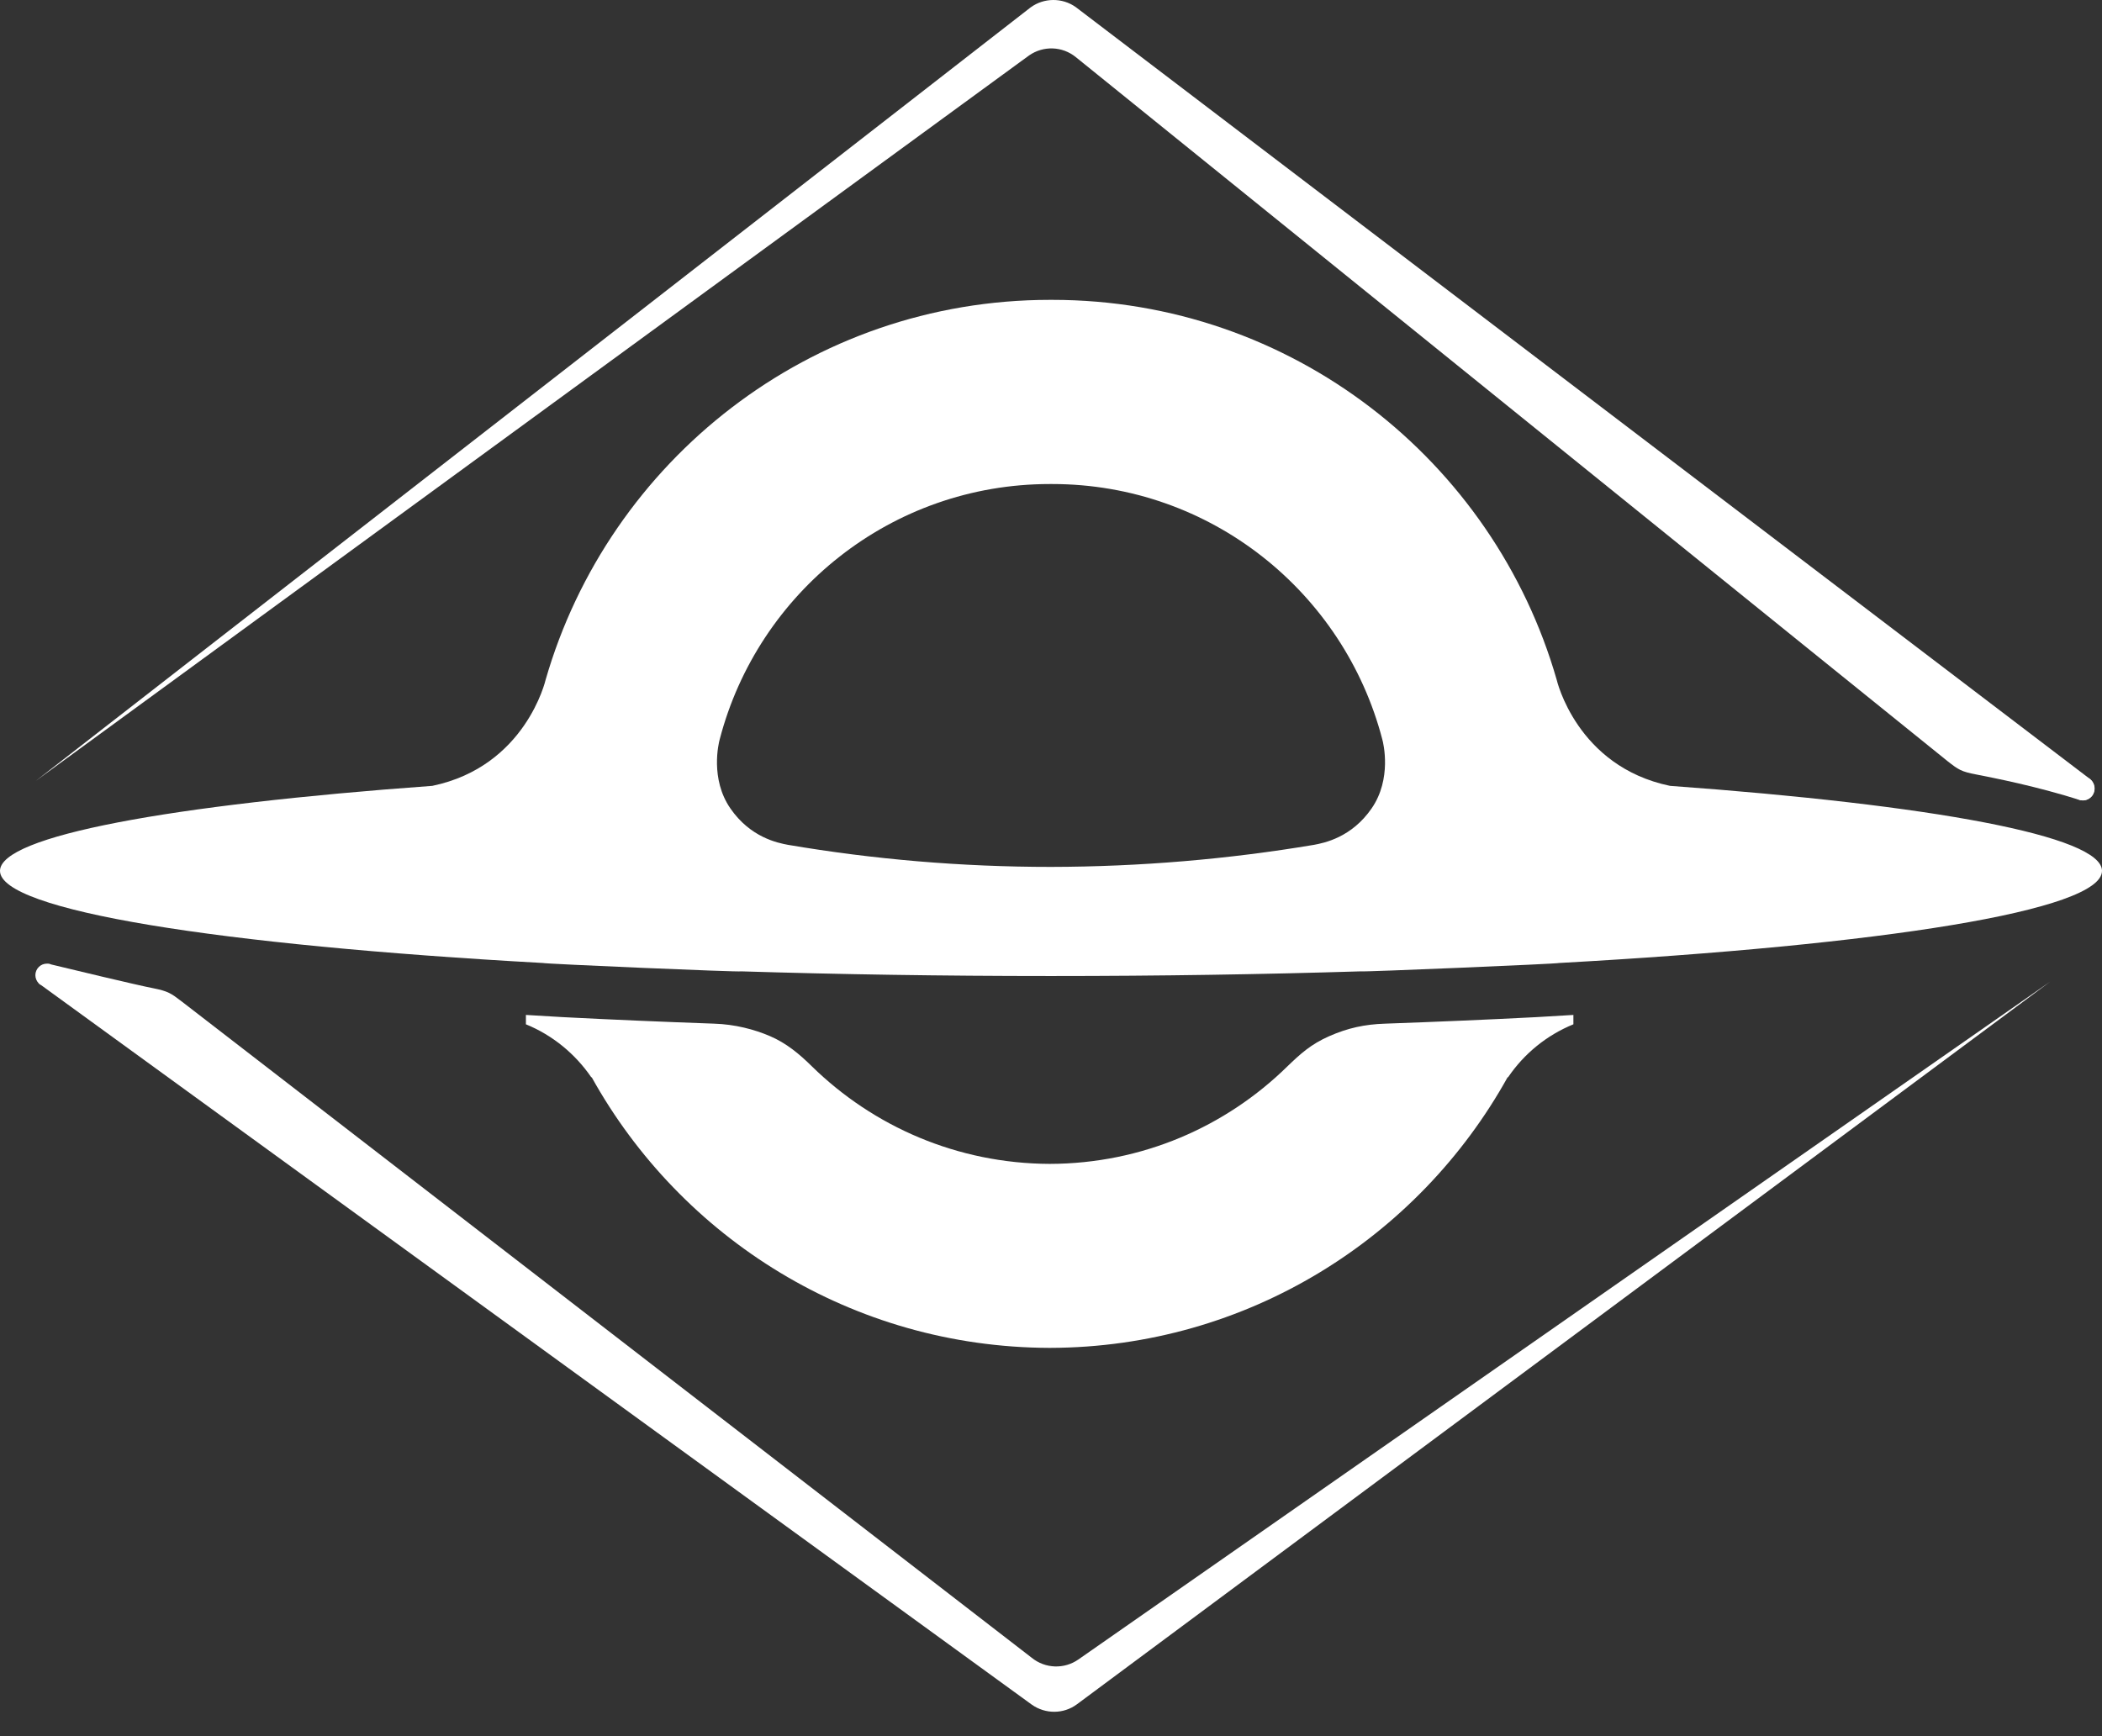 <svg width="46" height="38" viewBox="0 0 46 38" fill="none" xmlns="http://www.w3.org/2000/svg">
<rect x="0" y="0" width="46" height="38" fill="#333333" stroke="none"/>
<path d="M33.622 22.262L33.618 22.269C33.622 22.266 33.622 22.262 33.622 22.262C32.563 22.317 31.457 22.364 30.311 22.405C29.866 22.419 29.494 22.5 29.088 22.679C28.683 22.858 28.457 23.067 28.172 23.341C26.829 24.658 24.997 25.47 22.971 25.474C20.945 25.466 19.112 24.654 17.769 23.341C17.488 23.063 17.203 22.829 16.853 22.679C16.506 22.529 16.079 22.419 15.63 22.405C14.484 22.364 13.378 22.317 12.319 22.262C12.319 22.266 12.323 22.269 12.323 22.269L12.319 22.262L11.509 22.214V22.419C12.093 22.657 12.589 23.067 12.94 23.579C12.944 23.579 12.947 23.579 12.947 23.579V23.575C14.904 27.101 18.652 29.486 22.96 29.501C22.963 29.501 22.967 29.501 22.971 29.501C22.974 29.501 22.978 29.501 22.982 29.501C27.289 29.49 31.038 27.101 32.994 23.575V23.579C32.994 23.579 32.998 23.579 33.002 23.579C33.352 23.063 33.848 22.657 34.432 22.419V22.214L33.622 22.262Z" fill="white"/>
<path d="M36.546 17.2C34.502 16.775 34.067 14.88 34.067 14.88C32.688 10.078 28.267 6.563 23.029 6.563C23.022 6.563 23.011 6.563 23.004 6.563C22.996 6.563 22.985 6.563 22.978 6.563C17.74 6.563 13.323 10.078 11.94 14.88C11.94 14.88 11.505 16.775 9.461 17.2C3.727 17.616 0 18.297 0 19.061C0 19.928 4.8 20.685 11.881 21.077C11.885 21.095 16.225 21.282 16.218 21.26C18.353 21.326 20.624 21.362 22.974 21.362C22.982 21.362 22.993 21.362 23 21.362C23.007 21.362 23.018 21.362 23.026 21.362C25.376 21.362 27.647 21.326 29.782 21.26C29.775 21.278 34.111 21.095 34.119 21.077C41.204 20.685 46 19.928 46 19.061C46.004 18.297 42.277 17.616 36.546 17.2ZM30.019 17.69C29.578 18.333 28.975 18.45 28.756 18.491C26.884 18.805 24.96 18.97 23 18.974C21.04 18.974 19.116 18.809 17.244 18.491C17.025 18.45 16.422 18.333 15.981 17.69C15.539 17.046 15.725 16.27 15.751 16.179C16.59 12.964 19.503 10.594 22.974 10.594C22.982 10.594 22.993 10.594 23 10.594C23.007 10.594 23.018 10.594 23.026 10.594C26.493 10.594 29.41 12.964 30.249 16.179C30.275 16.267 30.461 17.046 30.019 17.69Z" fill="white"/>
<path d="M23.544 1.251C23.248 1.01 22.832 0.995 22.518 1.215L0.785 17.09L22.555 0.161C22.847 -0.051 23.245 -0.054 23.54 0.154C23.54 0.154 45.682 17.006 45.741 17.053C45.85 17.145 45.854 17.306 45.796 17.401C45.766 17.445 45.675 17.543 45.529 17.514C44.536 17.2 43.635 17.028 43.248 16.951C42.919 16.889 42.857 16.845 42.623 16.662C42.39 16.479 23.544 1.251 23.544 1.251Z" fill="white"/>
<path d="M45.58 17.518C45.723 17.518 45.839 17.401 45.839 17.258C45.839 17.115 45.723 16.998 45.58 16.998C45.437 16.998 45.321 17.115 45.321 17.258C45.321 17.401 45.437 17.518 45.58 17.518Z" fill="white"/>
<path d="M23.602 36.319C23.292 36.538 22.872 36.524 22.576 36.282C22.576 36.282 4.205 22.097 3.975 21.918C3.741 21.739 3.679 21.695 3.351 21.629C3.004 21.563 1.5 21.201 1.124 21.11C1.099 21.099 1.073 21.091 1.044 21.091C1.037 21.091 1.029 21.091 1.026 21.091C0.887 21.091 0.774 21.205 0.774 21.344C0.774 21.413 0.803 21.475 0.847 21.523L0.854 21.53C0.869 21.545 0.883 21.556 0.902 21.563L22.58 37.31C22.876 37.519 23.274 37.519 23.566 37.303L44.865 21.486L23.602 36.319Z" fill="white"/>
</svg>
